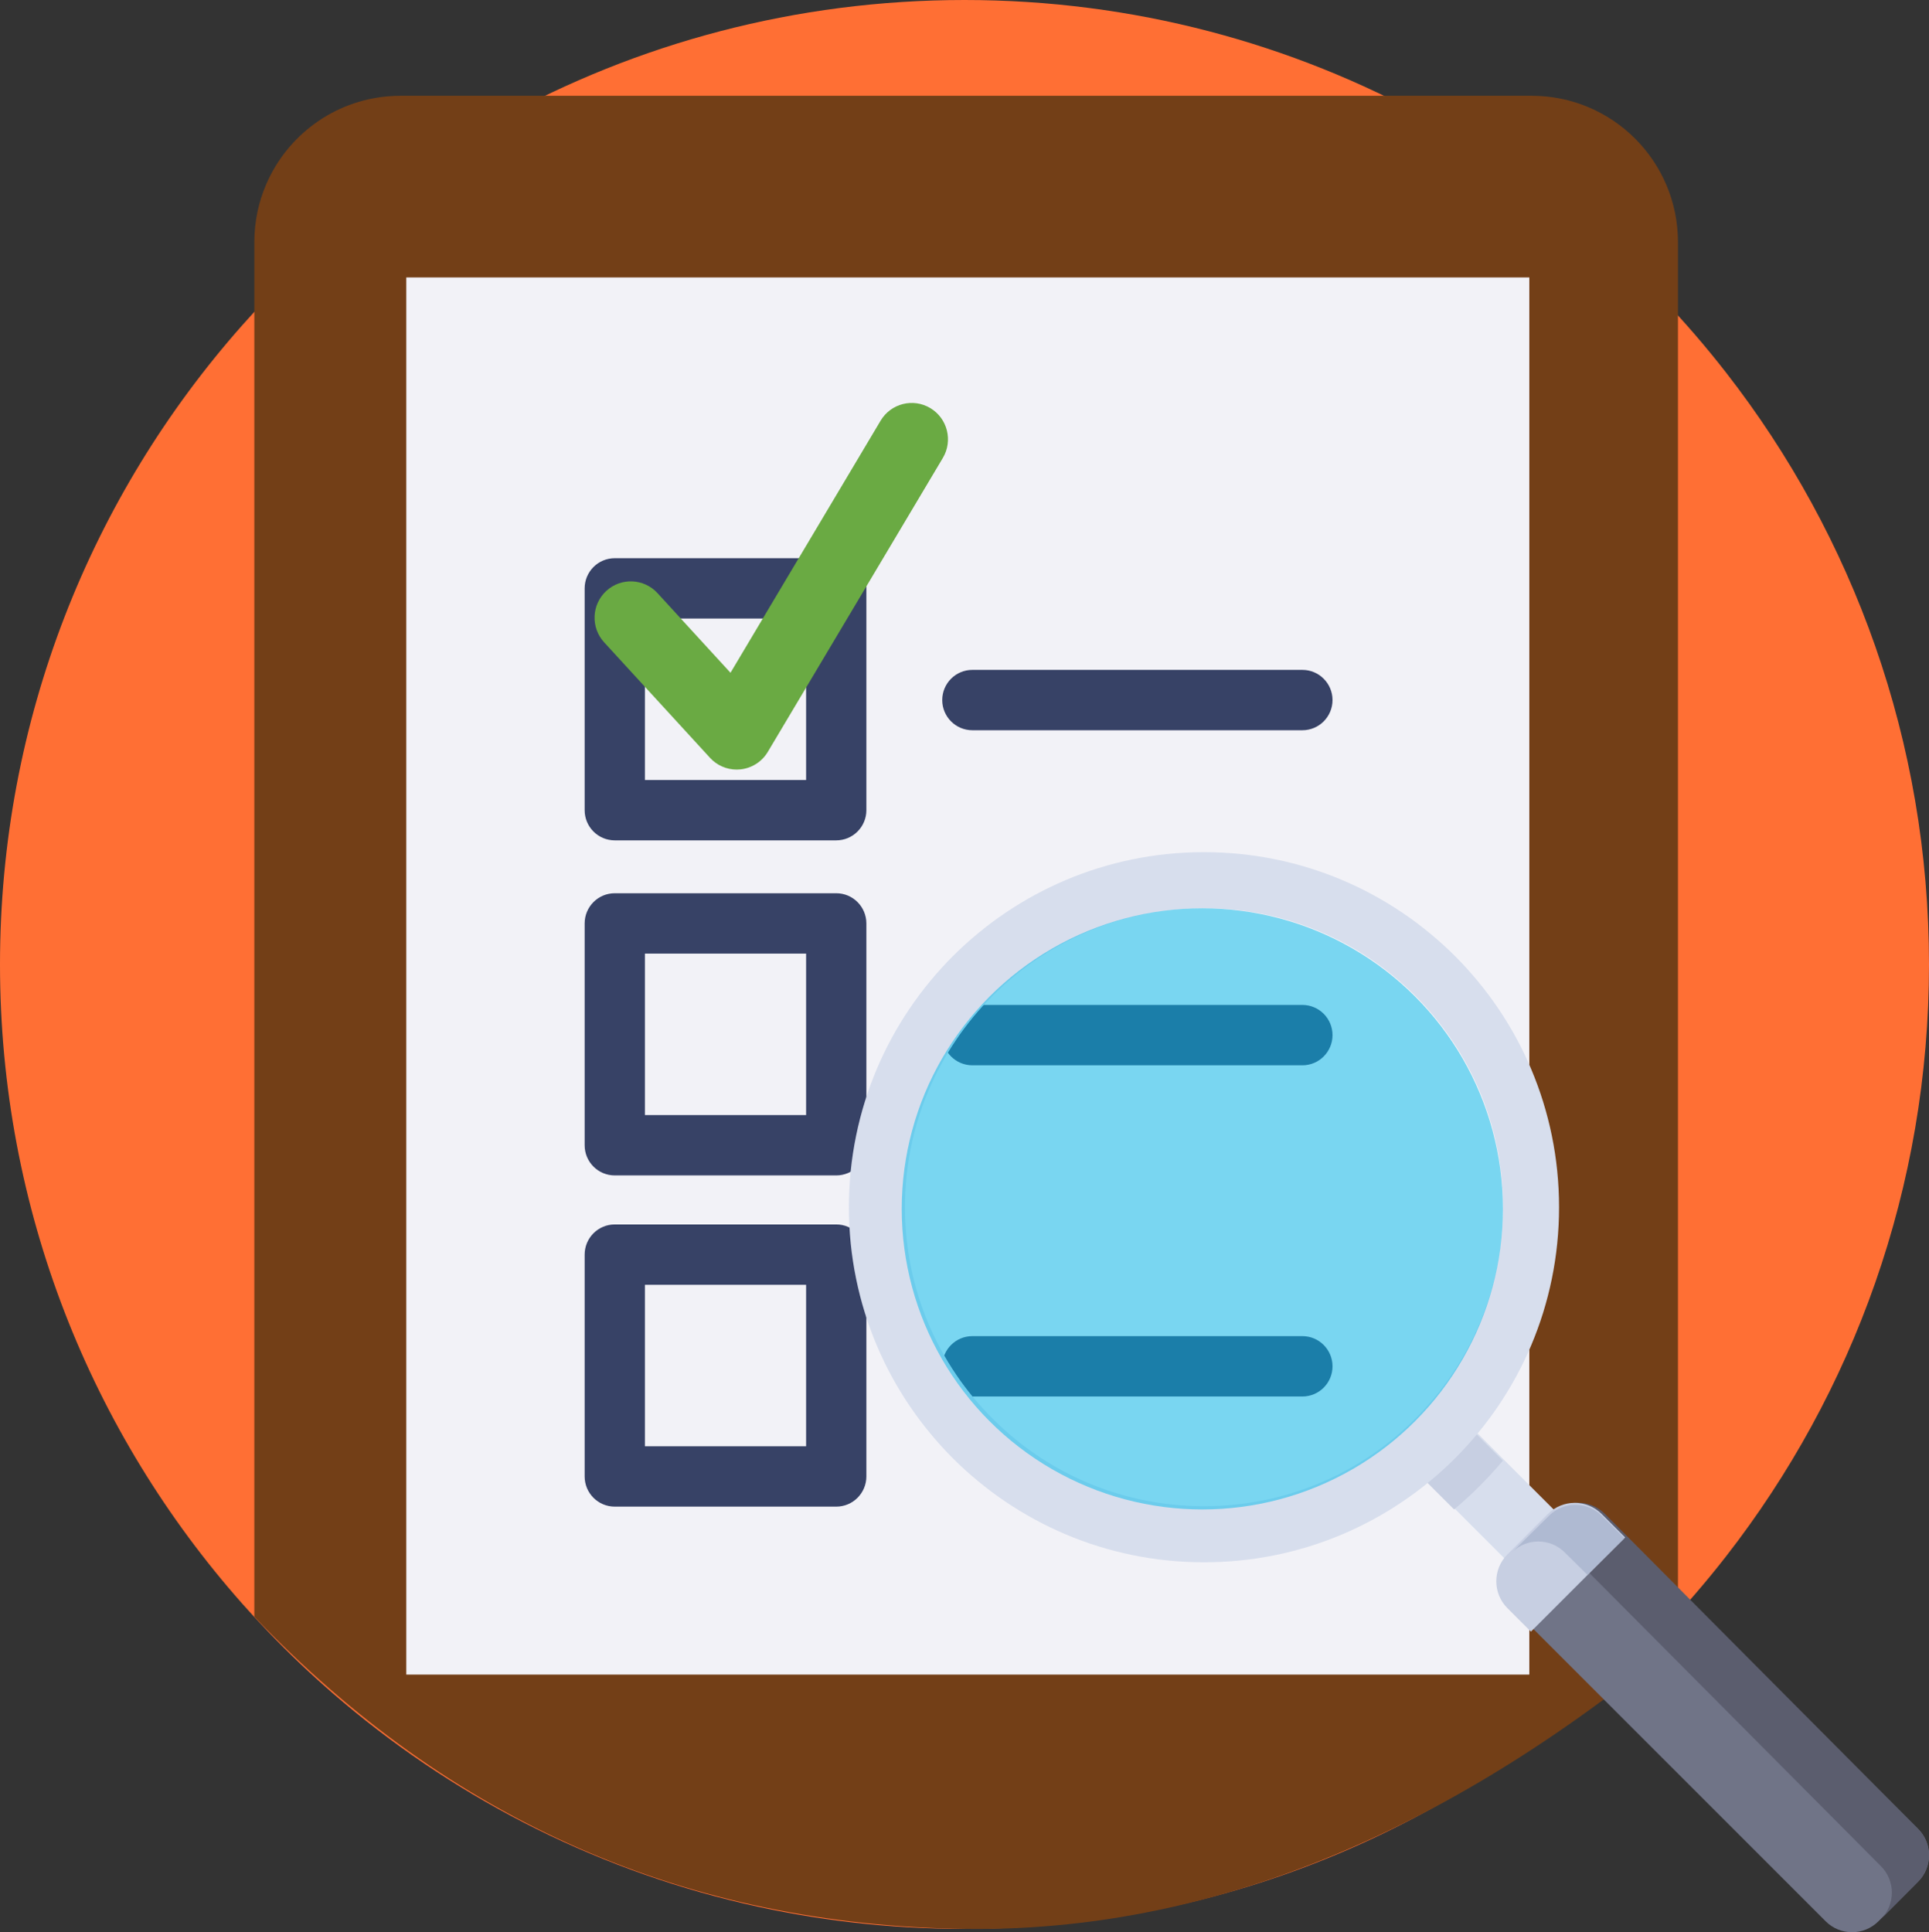 <?xml version="1.0" encoding="UTF-8"?>
<svg viewBox="0 0 584 585" version="1.1" xmlns="http://www.w3.org/2000/svg" xmlns:xlink="http://www.w3.org/1999/xlink">
    <rect x="0" y="0" width="584" height="585" fill="#333333" stroke="none"/>
    <!-- Generator: Sketch 48.2 (47327) - http://www.bohemiancoding.com/sketch -->
    <title>Transparent Prices</title>
    <desc>Created with Sketch.</desc>
    <defs></defs>
    <g id="Service-Page-Icons" stroke="none" stroke-width="1" fill="none" fill-rule="evenodd">
        <g id="Transparent-Prices">
            <g id="test" fill-rule="nonzero">
                <path d="M584,292 C584,359.53 561.081,421.707 522.584,471.169 C516.423,479.083 509.867,486.675 502.943,493.897 C449.787,549.424 374.928,584 292,584 C269.034,584 246.675,581.342 225.234,576.325 C178.371,565.371 135.858,543.133 100.699,512.609 C93.857,506.674 87.302,500.429 81.057,493.886 C78.424,491.145 75.849,488.356 73.334,485.52 C27.698,433.995 0,366.227 0,292 C0,217.76 27.71,149.992 73.334,98.482 C75.849,95.633 78.424,92.845 81.057,90.103 C88.376,82.451 96.11,75.205 104.214,68.387 C115.608,58.805 127.753,50.08 140.53,42.31 C140.601,42.262 140.672,42.227 140.744,42.179 C144.141,40.117 147.585,38.127 151.077,36.208 C192.851,13.122 240.894,0 292,0 C343.106,0 391.137,13.134 432.923,36.208 C436.403,38.115 439.835,40.106 443.232,42.167 C465.21,55.491 485.28,71.629 502.943,90.09 C509.867,97.325 516.434,104.917 522.584,112.831 C561.081,162.293 584,224.47 584,292 Z" id="Shape" fill="#FF6F34"></path>
                <g id="Group-2" transform="translate(77, 29)">
                    <path d="M431,44.3 L431,467.888 C359.938,526.875 288.105,555.912 215.5,555 C131.07,553.939 59.237,522.439 0,460.5 L0,44.3 C0,38.087 1.278,32.165 3.591,26.804 C9.922,12.073 23.998,1.474 40.691,0.146 C41.873,0.048 43.053,0 44.259,0 L386.729,0 C411.179,-4.14262323e-15 431,19.836 431,44.3 Z" id="Shape" fill="#733F17"></path>
                    <polygon id="Shape" fill="#B55D14" points="287.654 77 373 77 373 468 59 468 59 77 142.972 77"></polygon>
                    <polygon id="Shape" fill="#F2F2F7" points="293.587 55 386 55 386 478 46 478 46 55 136.924 55"></polygon>
                    <g id="Group" transform="translate(100, 140)" fill="#374266">
                        <path d="M84.999,6.896 C84.014,2.936 80.426,0 76.168,0 L9.123,0 C4.076,0 0,4.094 0,9.138 L0,76.293 C0,81.337 4.074,85.431 9.123,85.431 L76.17,85.431 C81.205,85.431 85.293,81.337 85.293,76.293 L85.293,9.138 C85.291,8.358 85.195,7.614 84.999,6.896 Z M67.046,67.154 L18.246,67.154 L18.246,18.275 L67.046,18.275 L67.046,67.154 Z" id="Shape"></path>
                        <path d="M76.17,101.441 L9.123,101.441 C4.076,101.441 0,105.535 0,110.579 L0,177.734 C0,182.79 4.074,186.872 9.123,186.872 L76.17,186.872 C81.205,186.872 85.293,182.791 85.293,177.734 L85.293,110.579 C85.291,105.535 81.204,101.441 76.17,101.441 Z M67.046,168.597 L18.246,168.597 L18.246,119.717 L67.046,119.717 L67.046,168.597 Z" id="Shape"></path>
                        <path d="M76.17,201.717 L9.123,201.717 C4.076,201.717 0,205.798 0,210.854 L0,278.01 C0,283.054 4.074,287.148 9.123,287.148 L76.17,287.148 C81.205,287.148 85.293,283.054 85.293,278.01 L85.293,210.854 C85.291,205.799 81.204,201.717 76.17,201.717 Z M67.046,268.872 L18.246,268.872 L18.246,219.992 L67.046,219.992 L67.046,268.872 Z" id="Shape"></path>
                        <path d="M217.294,52.09 L117.385,52.09 C112.346,52.09 108.262,47.998 108.262,42.952 C108.262,37.905 112.346,33.814 117.385,33.814 L217.294,33.814 C222.332,33.814 226.417,37.905 226.417,42.952 C226.417,47.998 222.332,52.09 217.294,52.09 Z" id="Shape"></path>
                        <path d="M217.294,153.531 L117.385,153.531 C112.346,153.531 108.262,149.439 108.262,144.393 C108.262,139.347 112.346,135.255 117.385,135.255 L217.294,135.255 C222.332,135.255 226.417,139.347 226.417,144.393 C226.417,149.439 222.332,153.531 217.294,153.531 Z" id="Shape-Copy"></path>
                        <path d="M217.294,253.806 L117.385,253.806 C112.346,253.806 108.262,249.715 108.262,244.668 C108.262,239.622 112.346,235.53 117.385,235.53 L217.294,235.53 C222.332,235.53 226.417,239.622 226.417,244.668 C226.417,249.715 222.332,253.806 217.294,253.806 Z" id="Shape-Copy-2"></path>
                    </g>
                    <path d="M146.032,204 C142.98,204 140.043,202.722 137.956,200.443 L105.894,165.463 C101.793,160.989 102.086,154.028 106.546,149.915 C111.008,145.802 117.948,146.096 122.049,150.569 L144.156,174.687 L189.606,98.364 C192.713,93.145 199.45,91.442 204.652,94.559 C209.855,97.675 211.553,104.431 208.446,109.648 L155.453,198.638 C153.677,201.619 150.6,203.586 147.155,203.941 C146.781,203.981 146.405,204 146.032,204 Z" id="Shape" fill="#6AAA43"></path>
                </g>
            </g>
            <g id="worker" transform="translate(420.5, 421.5) scale(-1, 1) translate(-420.5, -421.5) translate(257, 258)">
                <rect id="Rectangle-path" fill="#D7DEED" fill-rule="nonzero" transform="translate(131.5, 196) rotate(45) translate(-131.5, -196) " x="121" y="170" width="21" height="52"></rect>
                <path d="M129,184.22 C133.495,189.56 138.439,194.505 143.78,199 L157,185.78 L142.22,171 L129,184.22 Z" id="Shape" fill="#C7CFE2" fill-rule="nonzero"></path>
                <path d="M219.5,0 C160.13,0 112,48.13 112,107.5 C112,166.87 160.13,215 219.5,215 C278.87,215 327,166.87 327,107.5 C327,48.13 278.87,0 219.5,0 Z M219.5,198.027 C169.504,198.027 128.974,157.497 128.974,107.501 C128.974,57.504 169.504,16.974 219.5,16.974 C269.497,16.974 310.026,57.504 310.026,107.501 C310.027,157.496 269.497,198.027 219.5,198.027 Z" id="Shape" fill="#D7DEED" fill-rule="nonzero"></path>
                <circle id="Oval" fill-opacity="0.5" fill="#00BAED" cx="220" cy="108" r="91"></circle>
                <path d="M15.303,323.689 L3.312,311.701 C-1.103,307.287 -1.104,300.128 3.311,295.713 L98.712,200.311 C103.126,195.897 110.283,195.897 114.697,200.31 L126.688,212.299 C131.103,216.713 131.104,223.871 126.689,228.287 L31.288,323.689 C26.874,328.104 19.717,328.104 15.303,323.689 Z" id="Shape" fill="#707487" fill-rule="nonzero"></path>
                <path d="M14.534,307.022 L109.407,211.616 C113.797,207.201 120.914,207.201 125.305,211.615 L126,212.314 C126,212.314 125.993,212.304 125.988,212.299 L114.063,200.31 C109.673,195.896 102.556,195.896 98.166,200.311 L3.293,295.718 C-1.098,300.133 -1.098,307.291 3.293,311.706 L14.526,323 C10.145,318.584 10.146,311.434 14.534,307.022 Z" id="Shape" fill="#5B5D6E" fill-rule="nonzero"></path>
                <path d="M120.523,236 L127.625,228.899 C132.126,224.397 132.125,217.099 127.624,212.598 L115.398,200.375 C110.897,195.875 103.601,195.875 99.1,200.375 L92,207.476 L120.523,236 Z" id="Shape" fill="#C7CFE2" fill-rule="nonzero"></path>
                <g id="Group" opacity="0.97" transform="translate(92, 197)" fill="#AFB9D2" fill-rule="nonzero">
                    <path d="M11.421,21.792 L18.343,14.955 C22.73,10.622 29.842,10.621 34.231,14.954 L34.924,15.639 C34.92,15.635 34.918,15.631 34.913,15.626 L22.996,3.857 C18.608,-0.476 11.495,-0.476 7.108,3.858 L0.186,10.695 L11.421,21.792 Z" id="Shape"></path>
                </g>
            </g>
        </g>
    </g>
</svg>

